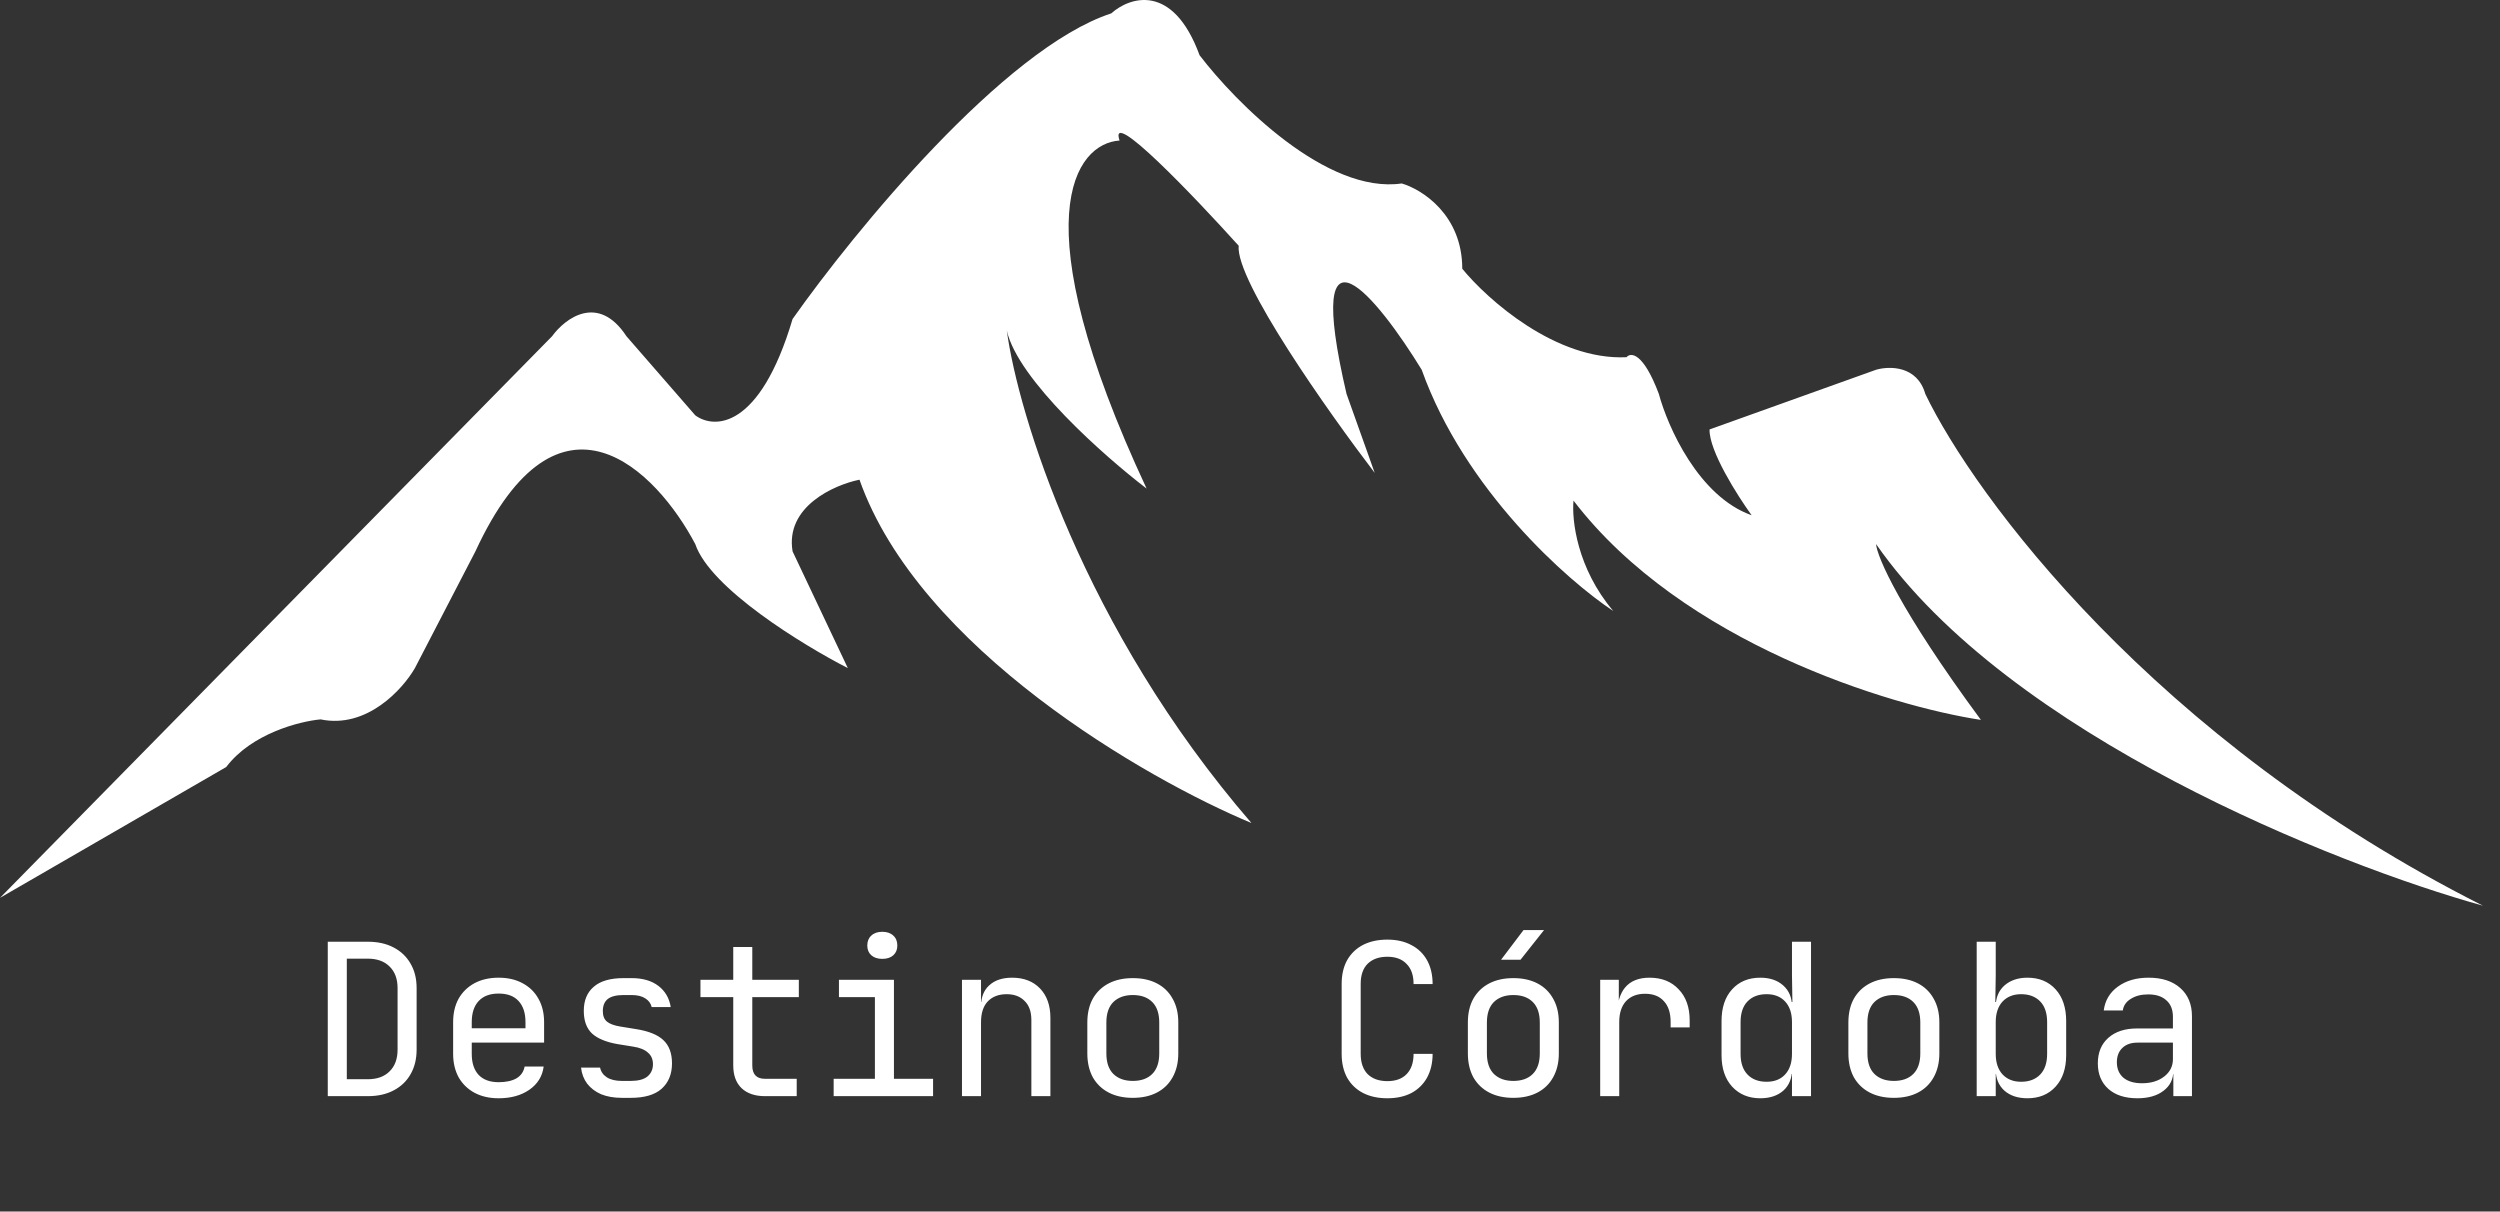 <svg width="130" height="63" viewBox="0 0 130 63" fill="none" xmlns="http://www.w3.org/2000/svg">
<rect x="0" y="0" width="130" height="63" fill="#333333" stroke="none"/>
<path d="M17.044 57V48.97H19.123C19.644 48.97 20.091 49.069 20.465 49.267C20.847 49.465 21.14 49.744 21.345 50.103C21.558 50.462 21.664 50.888 21.664 51.379V54.58C21.664 55.071 21.558 55.5 21.345 55.867C21.14 56.226 20.847 56.505 20.465 56.703C20.091 56.901 19.644 57 19.123 57H17.044ZM18.034 56.12H19.123C19.607 56.12 19.985 55.984 20.256 55.713C20.535 55.442 20.674 55.064 20.674 54.58V51.379C20.674 50.902 20.535 50.528 20.256 50.257C19.985 49.986 19.607 49.85 19.123 49.85H18.034V56.12ZM25.928 57.11C25.451 57.11 25.033 57.015 24.674 56.824C24.322 56.633 24.047 56.366 23.849 56.021C23.658 55.669 23.563 55.262 23.563 54.8V53.15C23.563 52.681 23.658 52.274 23.849 51.929C24.047 51.584 24.322 51.317 24.674 51.126C25.033 50.935 25.451 50.84 25.928 50.84C26.405 50.84 26.819 50.935 27.171 51.126C27.53 51.317 27.805 51.584 27.996 51.929C28.194 52.274 28.293 52.681 28.293 53.15V54.217H24.531V54.8C24.531 55.277 24.652 55.643 24.894 55.9C25.136 56.149 25.481 56.274 25.928 56.274C26.309 56.274 26.617 56.208 26.852 56.076C27.087 55.937 27.23 55.731 27.281 55.46H28.271C28.205 55.966 27.956 56.369 27.523 56.67C27.098 56.963 26.566 57.11 25.928 57.11ZM27.325 53.557V53.15C27.325 52.673 27.204 52.307 26.962 52.05C26.727 51.793 26.383 51.665 25.928 51.665C25.481 51.665 25.136 51.793 24.894 52.05C24.652 52.307 24.531 52.673 24.531 53.15V53.469H27.402L27.325 53.557ZM32.337 57.088C31.926 57.088 31.567 57.026 31.259 56.901C30.958 56.769 30.716 56.586 30.533 56.351C30.357 56.116 30.25 55.838 30.214 55.515H31.204C31.248 55.728 31.365 55.896 31.556 56.021C31.754 56.146 32.014 56.208 32.337 56.208H32.799C33.187 56.208 33.477 56.131 33.668 55.977C33.858 55.816 33.954 55.603 33.954 55.339C33.954 55.082 33.866 54.881 33.69 54.734C33.521 54.58 33.268 54.477 32.931 54.426L32.117 54.294C31.523 54.191 31.079 54.008 30.786 53.744C30.5 53.473 30.357 53.08 30.357 52.567C30.357 52.024 30.529 51.606 30.874 51.313C31.218 51.012 31.735 50.862 32.425 50.862H32.843C33.422 50.862 33.888 50.998 34.24 51.269C34.592 51.54 34.804 51.907 34.878 52.369H33.888C33.844 52.178 33.734 52.028 33.558 51.918C33.382 51.801 33.143 51.742 32.843 51.742H32.425C32.051 51.742 31.776 51.812 31.6 51.951C31.431 52.09 31.347 52.299 31.347 52.578C31.347 52.827 31.42 53.011 31.567 53.128C31.713 53.245 31.944 53.33 32.26 53.381L33.074 53.513C33.726 53.616 34.199 53.806 34.493 54.085C34.793 54.364 34.944 54.767 34.944 55.295C34.944 55.852 34.764 56.292 34.405 56.615C34.053 56.93 33.517 57.088 32.799 57.088H32.337ZM39.779 57C39.259 57 38.852 56.861 38.558 56.582C38.272 56.303 38.129 55.911 38.129 55.405V51.852H36.424V50.95H38.129V49.245H39.119V50.95H41.539V51.852H39.119V55.405C39.119 55.867 39.339 56.098 39.779 56.098H41.429V57H39.779ZM43.35 57V56.098H45.495V51.852H43.625V50.95H46.485V56.098H48.52V57H43.35ZM45.88 49.861C45.638 49.861 45.447 49.799 45.308 49.674C45.169 49.549 45.099 49.381 45.099 49.168C45.099 48.948 45.169 48.776 45.308 48.651C45.447 48.519 45.638 48.453 45.88 48.453C46.122 48.453 46.313 48.519 46.452 48.651C46.591 48.776 46.661 48.948 46.661 49.168C46.661 49.381 46.591 49.549 46.452 49.674C46.313 49.799 46.122 49.861 45.88 49.861ZM50.023 57V50.95H51.013V52.105H51.222L51.013 52.336C51.013 51.859 51.156 51.493 51.442 51.236C51.728 50.972 52.124 50.84 52.63 50.84C53.238 50.84 53.722 51.027 54.082 51.401C54.441 51.775 54.621 52.285 54.621 52.93V57H53.631V53.04C53.631 52.607 53.513 52.277 53.279 52.05C53.051 51.815 52.74 51.698 52.344 51.698C51.933 51.698 51.607 51.823 51.365 52.072C51.13 52.321 51.013 52.681 51.013 53.15V57H50.023ZM58.906 57.088C58.422 57.088 58.004 56.996 57.652 56.813C57.3 56.63 57.025 56.366 56.827 56.021C56.637 55.669 56.541 55.255 56.541 54.778V53.172C56.541 52.688 56.637 52.274 56.827 51.929C57.025 51.584 57.3 51.32 57.652 51.137C58.004 50.954 58.422 50.862 58.906 50.862C59.39 50.862 59.808 50.954 60.16 51.137C60.512 51.32 60.784 51.584 60.974 51.929C61.172 52.274 61.271 52.684 61.271 53.161V54.778C61.271 55.255 61.172 55.669 60.974 56.021C60.784 56.366 60.512 56.63 60.16 56.813C59.808 56.996 59.39 57.088 58.906 57.088ZM58.906 56.208C59.339 56.208 59.676 56.087 59.918 55.845C60.16 55.603 60.281 55.247 60.281 54.778V53.172C60.281 52.703 60.16 52.347 59.918 52.105C59.676 51.863 59.339 51.742 58.906 51.742C58.481 51.742 58.144 51.863 57.894 52.105C57.652 52.347 57.531 52.703 57.531 53.172V54.778C57.531 55.247 57.652 55.603 57.894 55.845C58.144 56.087 58.481 56.208 58.906 56.208ZM72.142 57.11C71.658 57.11 71.236 57.018 70.877 56.835C70.525 56.652 70.25 56.388 70.052 56.043C69.861 55.691 69.766 55.277 69.766 54.8V51.17C69.766 50.686 69.861 50.272 70.052 49.927C70.25 49.582 70.525 49.318 70.877 49.135C71.236 48.952 71.658 48.86 72.142 48.86C72.626 48.86 73.044 48.955 73.396 49.146C73.748 49.329 74.019 49.593 74.21 49.938C74.4 50.283 74.496 50.693 74.496 51.17H73.506C73.506 50.715 73.385 50.367 73.143 50.125C72.908 49.876 72.575 49.751 72.142 49.751C71.709 49.751 71.368 49.872 71.119 50.114C70.877 50.356 70.756 50.704 70.756 51.159V54.8C70.756 55.255 70.877 55.607 71.119 55.856C71.368 56.098 71.709 56.219 72.142 56.219C72.575 56.219 72.908 56.098 73.143 55.856C73.385 55.607 73.506 55.255 73.506 54.8H74.496C74.496 55.269 74.4 55.68 74.21 56.032C74.019 56.377 73.748 56.644 73.396 56.835C73.044 57.018 72.626 57.11 72.142 57.11ZM78.694 57.088C78.21 57.088 77.792 56.996 77.44 56.813C77.088 56.63 76.813 56.366 76.615 56.021C76.424 55.669 76.329 55.255 76.329 54.778V53.172C76.329 52.688 76.424 52.274 76.615 51.929C76.813 51.584 77.088 51.32 77.44 51.137C77.792 50.954 78.21 50.862 78.694 50.862C79.178 50.862 79.596 50.954 79.948 51.137C80.3 51.32 80.571 51.584 80.762 51.929C80.96 52.274 81.059 52.684 81.059 53.161V54.778C81.059 55.255 80.96 55.669 80.762 56.021C80.571 56.366 80.3 56.63 79.948 56.813C79.596 56.996 79.178 57.088 78.694 57.088ZM78.694 56.208C79.126 56.208 79.464 56.087 79.706 55.845C79.948 55.603 80.069 55.247 80.069 54.778V53.172C80.069 52.703 79.948 52.347 79.706 52.105C79.464 51.863 79.126 51.742 78.694 51.742C78.268 51.742 77.931 51.863 77.682 52.105C77.44 52.347 77.319 52.703 77.319 53.172V54.778C77.319 55.247 77.44 55.603 77.682 55.845C77.931 56.087 78.268 56.208 78.694 56.208ZM78.056 49.905L79.222 48.365H80.289L79.068 49.905H78.056ZM83.21 57V50.95H84.178V52.105H84.409L84.09 52.82C84.09 52.167 84.23 51.676 84.508 51.346C84.794 51.009 85.216 50.84 85.773 50.84C86.411 50.84 86.917 51.042 87.291 51.445C87.673 51.841 87.863 52.38 87.863 53.062V53.425H86.873V53.15C86.873 52.673 86.756 52.31 86.521 52.061C86.294 51.804 85.968 51.676 85.542 51.676C85.124 51.676 84.794 51.804 84.552 52.061C84.318 52.318 84.2 52.681 84.2 53.15V57H83.21ZM91.533 57.11C90.932 57.11 90.444 56.908 90.07 56.505C89.703 56.102 89.52 55.555 89.52 54.866V53.095C89.52 52.398 89.703 51.848 90.07 51.445C90.437 51.042 90.924 50.84 91.533 50.84C92.032 50.84 92.431 50.976 92.732 51.247C93.033 51.518 93.183 51.881 93.183 52.336L92.985 52.105H93.205L93.183 50.73V48.97H94.173V57H93.183V55.845H92.985L93.183 55.614C93.183 56.076 93.033 56.443 92.732 56.714C92.431 56.978 92.032 57.11 91.533 57.11ZM91.863 56.252C92.274 56.252 92.596 56.124 92.831 55.867C93.066 55.61 93.183 55.255 93.183 54.8V53.15C93.183 52.695 93.066 52.34 92.831 52.083C92.596 51.826 92.274 51.698 91.863 51.698C91.445 51.698 91.115 51.823 90.873 52.072C90.631 52.321 90.51 52.681 90.51 53.15V54.8C90.51 55.269 90.631 55.629 90.873 55.878C91.115 56.127 91.445 56.252 91.863 56.252ZM98.481 57.088C97.997 57.088 97.579 56.996 97.227 56.813C96.875 56.63 96.6 56.366 96.402 56.021C96.211 55.669 96.116 55.255 96.116 54.778V53.172C96.116 52.688 96.211 52.274 96.402 51.929C96.6 51.584 96.875 51.32 97.227 51.137C97.579 50.954 97.997 50.862 98.481 50.862C98.965 50.862 99.383 50.954 99.735 51.137C100.087 51.32 100.358 51.584 100.549 51.929C100.747 52.274 100.846 52.684 100.846 53.161V54.778C100.846 55.255 100.747 55.669 100.549 56.021C100.358 56.366 100.087 56.63 99.735 56.813C99.383 56.996 98.965 57.088 98.481 57.088ZM98.481 56.208C98.913 56.208 99.251 56.087 99.493 55.845C99.735 55.603 99.856 55.247 99.856 54.778V53.172C99.856 52.703 99.735 52.347 99.493 52.105C99.251 51.863 98.913 51.742 98.481 51.742C98.055 51.742 97.718 51.863 97.469 52.105C97.227 52.347 97.106 52.703 97.106 53.172V54.778C97.106 55.247 97.227 55.603 97.469 55.845C97.718 56.087 98.055 56.208 98.481 56.208ZM105.428 57.11C104.93 57.11 104.53 56.978 104.229 56.714C103.929 56.443 103.778 56.076 103.778 55.614L103.976 55.845H103.778V57H102.788V48.97H103.778V50.73L103.756 52.105H103.976L103.778 52.336C103.778 51.881 103.929 51.518 104.229 51.247C104.537 50.976 104.937 50.84 105.428 50.84C106.037 50.84 106.525 51.042 106.891 51.445C107.258 51.848 107.441 52.398 107.441 53.095V54.866C107.441 55.555 107.258 56.102 106.891 56.505C106.525 56.908 106.037 57.11 105.428 57.11ZM105.098 56.252C105.516 56.252 105.846 56.127 106.088 55.878C106.33 55.629 106.451 55.269 106.451 54.8V53.15C106.451 52.681 106.33 52.321 106.088 52.072C105.846 51.823 105.516 51.698 105.098 51.698C104.695 51.698 104.372 51.826 104.13 52.083C103.896 52.34 103.778 52.695 103.778 53.15V54.8C103.778 55.255 103.896 55.61 104.13 55.867C104.372 56.124 104.695 56.252 105.098 56.252ZM111.144 57.11C110.506 57.11 110.004 56.949 109.637 56.626C109.27 56.296 109.087 55.852 109.087 55.295C109.087 54.73 109.27 54.287 109.637 53.964C110.004 53.641 110.499 53.48 111.122 53.48H112.992V52.875C112.992 52.501 112.878 52.215 112.651 52.017C112.431 51.812 112.116 51.709 111.705 51.709C111.346 51.709 111.045 51.786 110.803 51.94C110.561 52.087 110.422 52.288 110.385 52.545H109.395C109.461 52.024 109.707 51.61 110.132 51.302C110.557 50.994 111.089 50.84 111.727 50.84C112.424 50.84 112.974 51.02 113.377 51.379C113.78 51.738 113.982 52.226 113.982 52.842V57H113.014V55.845H112.849L113.014 55.68C113.014 56.12 112.842 56.468 112.497 56.725C112.16 56.982 111.709 57.11 111.144 57.11ZM111.386 56.329C111.855 56.329 112.24 56.212 112.541 55.977C112.842 55.742 112.992 55.442 112.992 55.075V54.217H111.144C110.814 54.217 110.554 54.309 110.363 54.492C110.172 54.675 110.077 54.925 110.077 55.24C110.077 55.577 110.191 55.845 110.418 56.043C110.653 56.234 110.975 56.329 111.386 56.329Z" fill="white"/>
<path d="M28.707 17.486L0 46.688L11.764 39.885C13.078 38.143 15.582 37.508 16.669 37.408C19.077 37.909 20.943 35.839 21.575 34.741L24.721 28.672C29.067 19.266 34.153 24.499 36.153 28.291C36.935 30.599 41.768 33.553 44.087 34.741L41.214 28.672C40.824 26.342 43.37 25.216 44.693 24.944C47.788 33.718 59.571 40.502 65.075 42.797C56.305 32.651 52.94 21.496 52.353 17.187C52.932 19.756 57.441 23.737 59.623 25.406C53.026 11.276 55.936 7.453 58.216 7.308C57.622 5.523 62.098 10.211 64.411 12.778C64.239 14.585 69.055 21.406 71.485 24.59L70.019 20.48C67.721 10.617 71.668 15.536 73.928 19.228C76.163 25.477 81.504 30.196 83.894 31.775C82.003 29.554 81.725 27.021 81.823 26.032C87.482 33.435 98.303 36.719 103.007 37.435C98.77 31.688 97.606 28.944 97.554 28.291C104.48 38.241 121.48 44.974 129.115 47.097C111.996 38.475 102.648 25.76 100.114 20.48C99.692 19 98.232 19.029 97.554 19.228L88.897 22.331C88.866 23.441 90.343 25.769 91.086 26.794C88.319 25.814 86.715 22.177 86.259 20.48C85.446 18.325 84.8 18.312 84.578 18.575C80.904 18.749 77.354 15.582 76.038 13.976C76.038 11.167 73.941 9.848 72.892 9.54C68.984 10.106 64.254 5.33 62.378 2.872C60.987 -0.916 58.737 -0.158 57.786 0.695C52.205 2.524 44.413 12.053 41.214 16.588C39.51 22.336 37.13 22.322 36.153 21.596L32.577 17.486C31.107 15.244 29.385 16.552 28.707 17.486Z" fill="white"/>
</svg>
